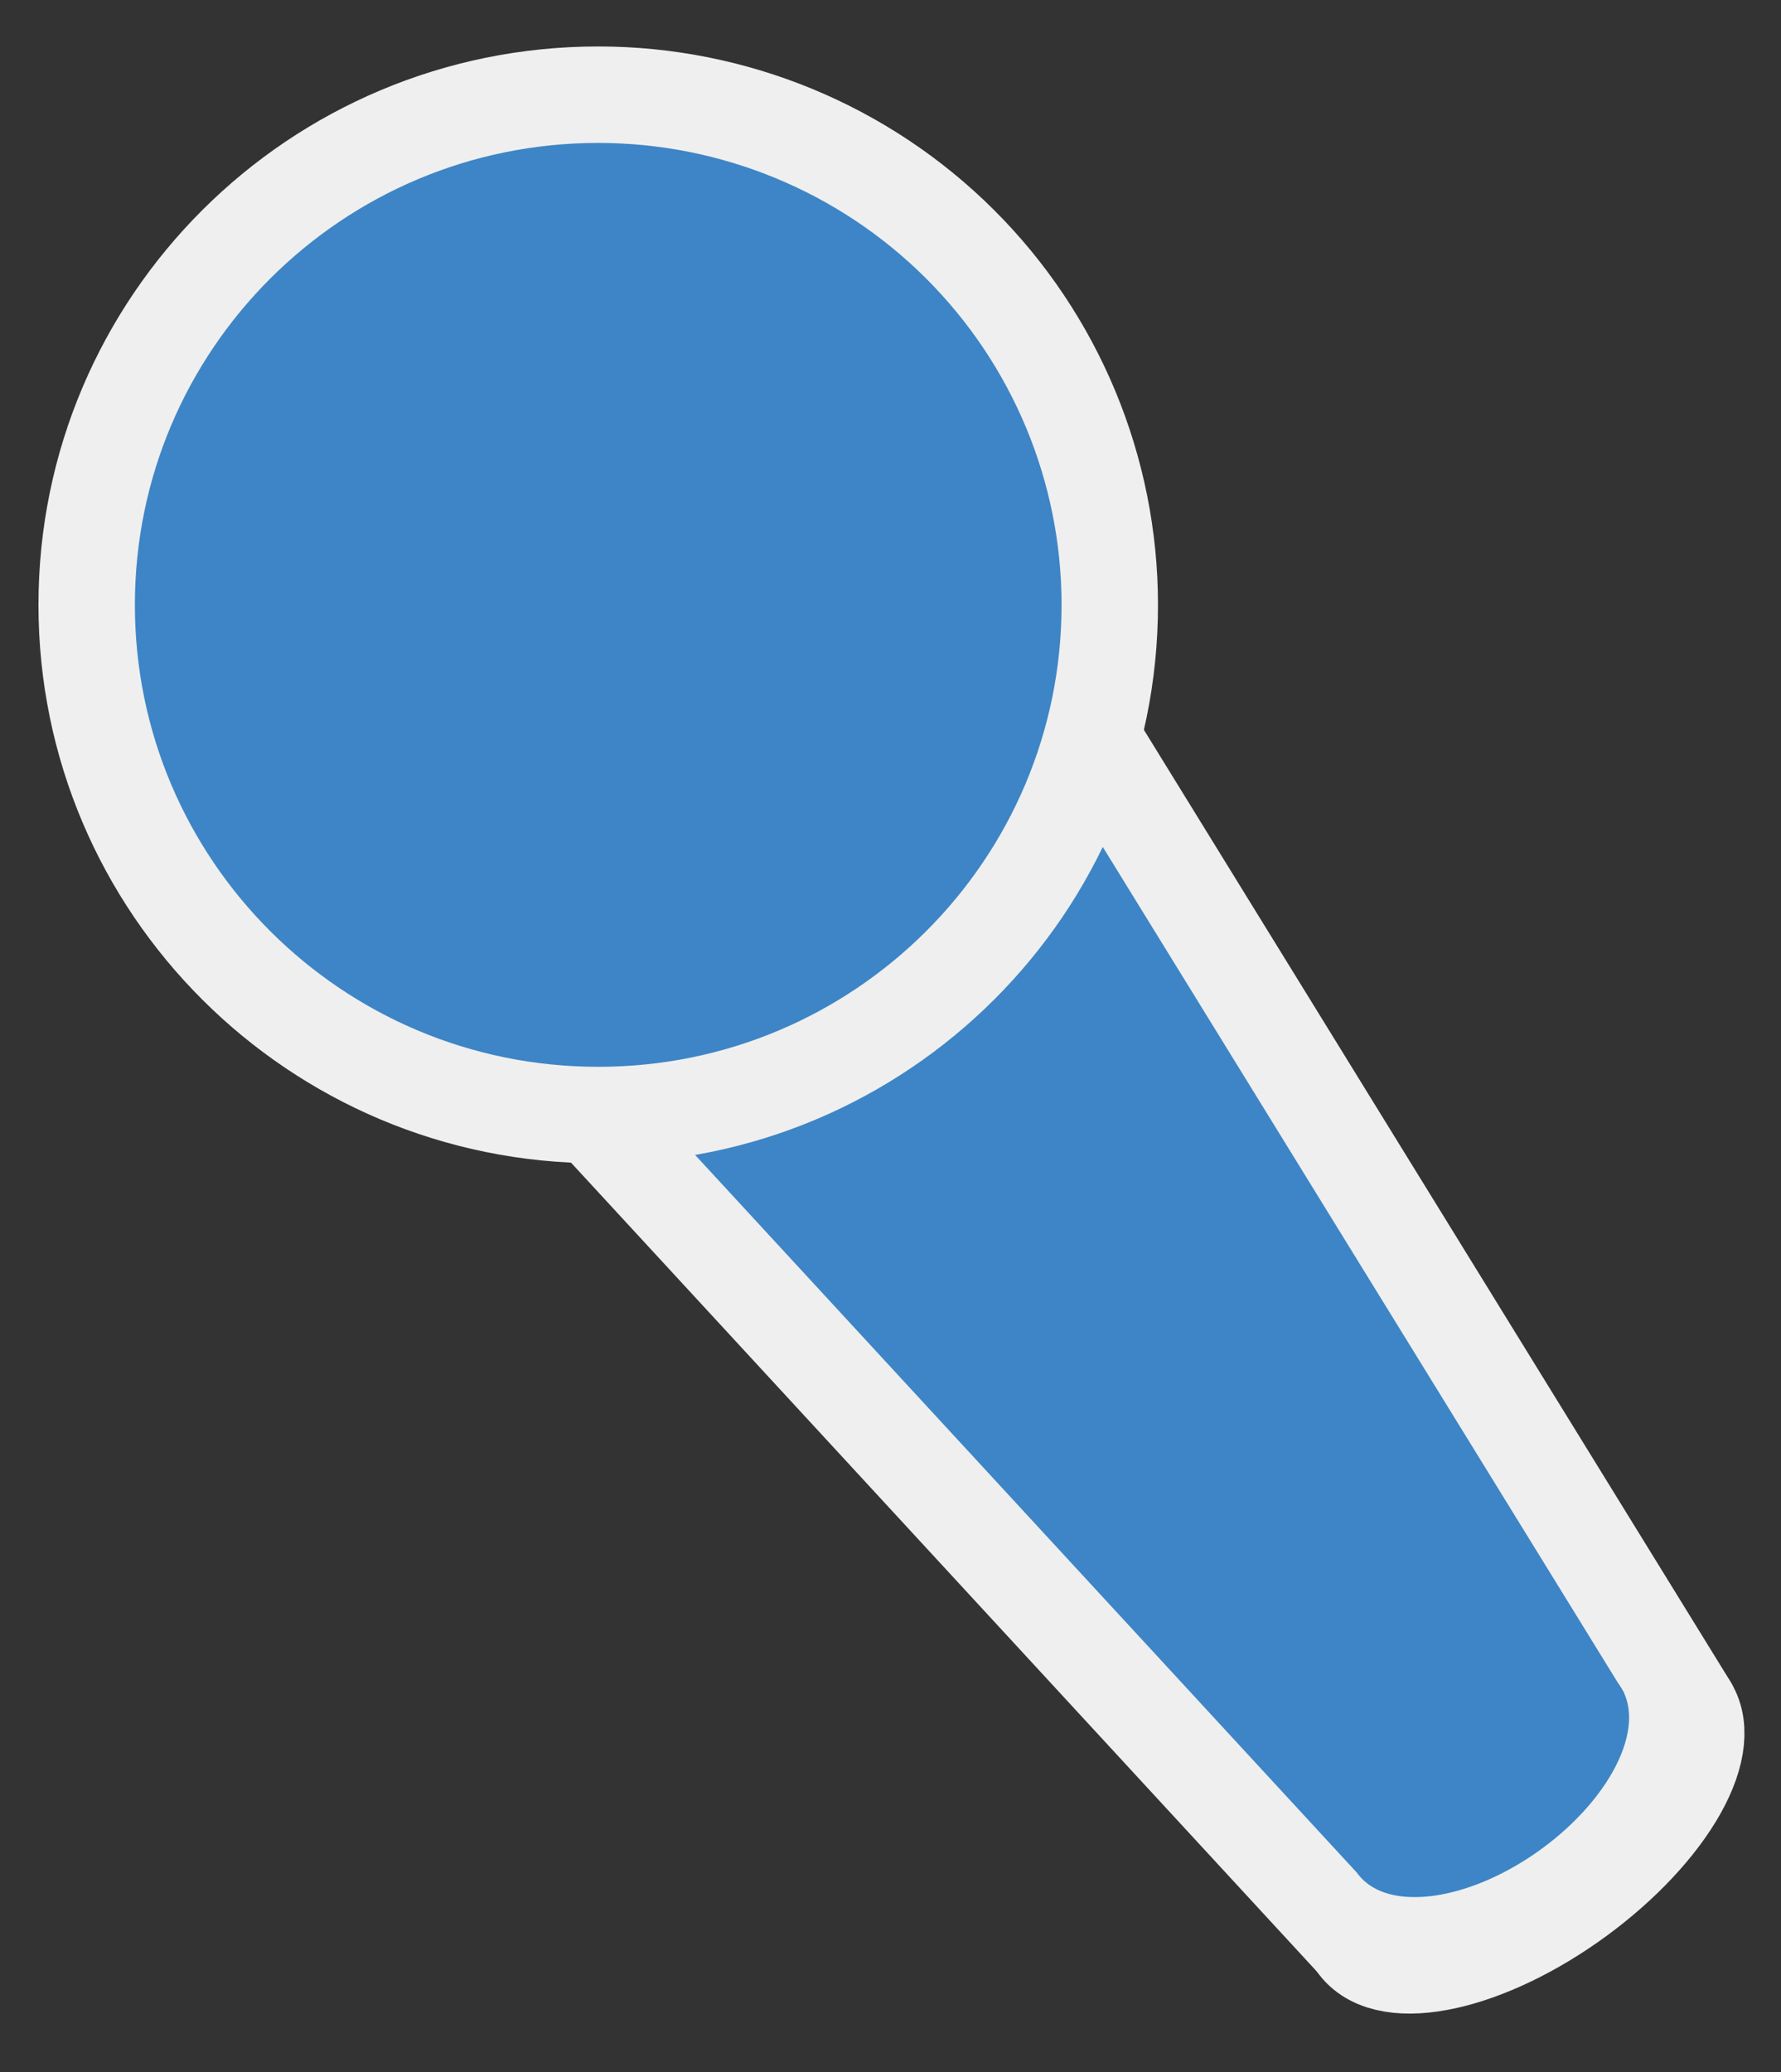 <svg version="1.1" viewBox="0.0 0.0 412.801 480.0" fill="none" stroke="none" stroke-linecap="square" stroke-miterlimit="10" xmlns:xlink="http://www.w3.org/1999/xlink" xmlns="http://www.w3.org/2000/svg"><rect x="0.0" y="0.0" width="412.801" height="480.0" fill="#333333" stroke="none"/><clipPath id="g37923a138be_0_0.0"><path d="m0 0l412.801 0l0 480.0l-412.801 0l0 -480.0z" clip-rule="nonzero"/></clipPath><g clip-path="url(#g37923a138be_0_0.0)"><path fill="#000000" fill-opacity="0.0" d="m0 0l412.801 0l0 480.0l-412.801 0z" fill-rule="evenodd"/><path fill="#3d85c6" d="m339.828 405.886l0 0c21.091 -15.464 44.006 -20.491 51.181 -11.228l0 0c3.446 4.448 2.727 11.664 -1.998 20.06c-4.725 8.396 -13.07 17.285 -23.198 24.711l0 0c-21.091 15.464 -44.006 20.491 -51.181 11.228l0 0c-7.175 -9.263 4.106 -29.308 25.197 -44.772z" fill-rule="evenodd"/><path stroke="#efefef" stroke-width="22.349" stroke-linejoin="round" stroke-linecap="butt" d="m339.828 405.886l0 0c21.091 -15.464 44.006 -20.491 51.181 -11.228l0 0c3.446 4.448 2.727 11.664 -1.998 20.06c-4.725 8.396 -13.07 17.285 -23.198 24.711l0 0c-21.091 15.464 -44.006 20.491 -51.181 11.228l0 0c-7.175 -9.263 4.106 -29.308 25.197 -44.772z" fill-rule="evenodd"/><path fill="#3d85c6" d="m91.826 208.934l127.984 -92.064l171.659 278.395l-76.791 55.239z" fill-rule="evenodd"/><path stroke="#efefef" stroke-width="22.349" stroke-linejoin="round" stroke-linecap="butt" d="m91.826 208.934l127.984 -92.064l171.659 278.395l-76.791 55.239z" fill-rule="evenodd"/><path fill="#3d85c6" d="m20.09 140.126l0 0c0 -65.274 53.084 -118.189 118.567 -118.189l0 0c31.446 0 61.604 12.452 83.839 34.617c22.236 22.165 34.727 52.227 34.727 83.572l0 0c0 65.274 -53.084 118.189 -118.567 118.189l0 0c-65.483 0 -118.567 -52.915 -118.567 -118.189z" fill-rule="evenodd"/><path stroke="#efefef" stroke-width="22.349" stroke-linejoin="round" stroke-linecap="butt" d="m20.09 140.126l0 0c0 -65.274 53.084 -118.189 118.567 -118.189l0 0c31.446 0 61.604 12.452 83.839 34.617c22.236 22.165 34.727 52.227 34.727 83.572l0 0c0 65.274 -53.084 118.189 -118.567 118.189l0 0c-65.483 0 -118.567 -52.915 -118.567 -118.189z" fill-rule="evenodd"/><path fill="#3d85c6" d="m332.545 396.135l0 0c16.647 -12.202 35.712 -14.91 42.583 -6.047l0 0c3.3 4.256 3.288 10.665 -0.031 17.818c-3.32 7.153 -9.675 14.463 -17.67 20.323l0 0c-16.647 12.202 -35.712 14.91 -42.583 6.047l0 0c-6.871 -8.863 1.054 -25.939 17.701 -38.142z" fill-rule="evenodd"/></g></svg>